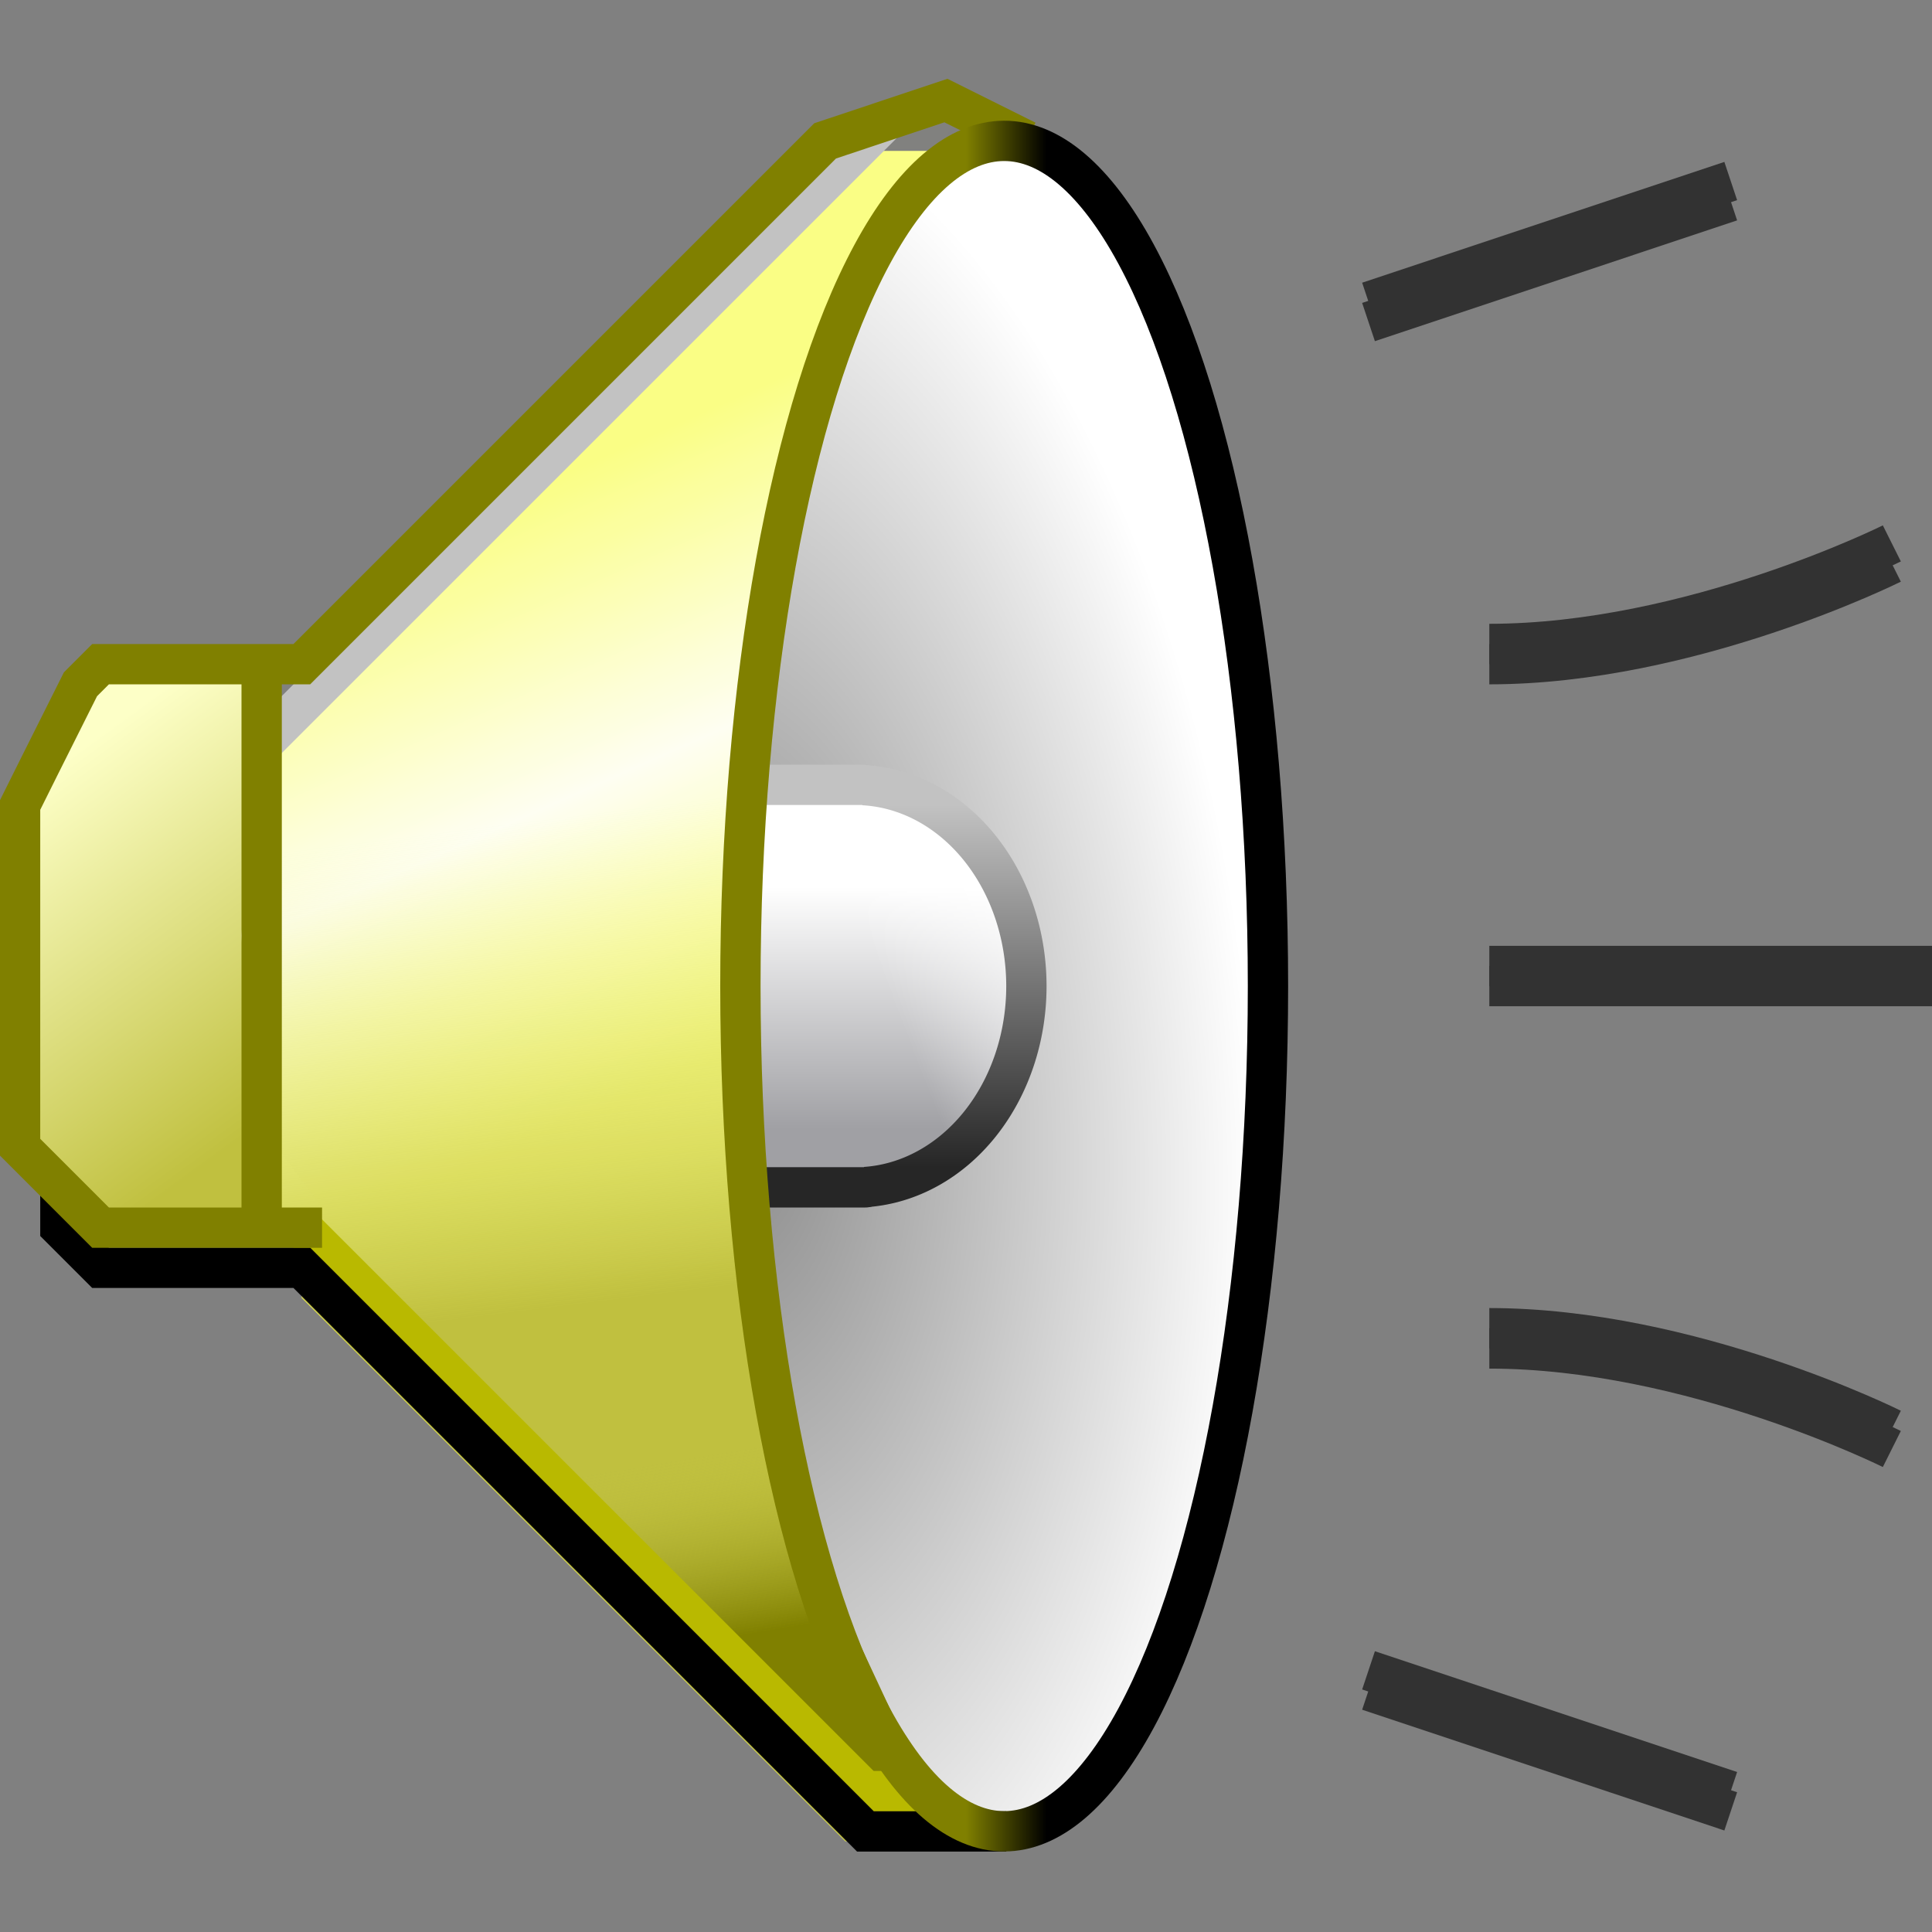 <?xml version="1.0" encoding="UTF-8" standalone="no"?>
<!-- Created with Inkscape (http://www.inkscape.org/) -->

<svg
   xmlns:dc="http://purl.org/dc/elements/1.1/"
   xmlns:cc="http://creativecommons.org/ns#"
   xmlns:rdf="http://www.w3.org/1999/02/22-rdf-syntax-ns#"
   xmlns:svg="http://www.w3.org/2000/svg"
   xmlns="http://www.w3.org/2000/svg"
   xmlns:xlink="http://www.w3.org/1999/xlink"
   xmlns:sodipodi="http://sodipodi.sourceforge.net/DTD/sodipodi-0.dtd"
   xmlns:inkscape="http://www.inkscape.org/namespaces/inkscape"
   width="48"
   height="48"
   viewBox="0 0 12.7 12.7"
   version="1.1"
   id="svg8"
   inkscape:version="0.92.3 (2405546, 2018-03-11)"
   sodipodi:docname="speaker.svg">
  <rect x="0" y="0" width="12.7" height="12.7" fill="#808080" stroke="none"/>
  <defs
     id="defs2">
    <linearGradient
       inkscape:collect="always"
       id="linearGradient1081">
      <stop
         style="stop-color:#868686;stop-opacity:1"
         offset="0"
         id="stop1077" />
      <stop
         style="stop-color:#ffffff;stop-opacity:1"
         offset="1"
         id="stop1079" />
    </linearGradient>
    <linearGradient
       id="linearGradient1073"
       inkscape:collect="always">
      <stop
         id="stop1069"
         offset="0"
         style="stop-color:#ffffff;stop-opacity:1" />
      <stop
         id="stop1071"
         offset="1"
         style="stop-color:#ffffff;stop-opacity:0" />
    </linearGradient>
    <linearGradient
       inkscape:collect="always"
       id="linearGradient1030">
      <stop
         style="stop-color:#a0a0a4;stop-opacity:1"
         offset="0"
         id="stop1026" />
      <stop
         style="stop-color:#ffffff;stop-opacity:1"
         offset="1"
         id="stop1028" />
    </linearGradient>
    <linearGradient
       inkscape:collect="always"
       id="linearGradient1016">
      <stop
         style="stop-color:#c2c2c2;stop-opacity:1;"
         offset="0"
         id="stop1012" />
      <stop
         style="stop-color:#262626;stop-opacity:1"
         offset="1"
         id="stop1014" />
    </linearGradient>
    <linearGradient
       inkscape:collect="always"
       id="linearGradient942">
      <stop
         style="stop-color:#808000;stop-opacity:1"
         offset="0"
         id="stop938" />
      <stop
         style="stop-color:#000000;stop-opacity:1"
         offset="1"
         id="stop940" />
    </linearGradient>
    <linearGradient
       inkscape:collect="always"
       id="linearGradient983">
      <stop
         style="stop-color:#808000;stop-opacity:1"
         offset="0"
         id="stop979" />
      <stop
         style="stop-color:#c0c03f;stop-opacity:0.014"
         offset="1"
         id="stop981" />
    </linearGradient>
    <linearGradient
       id="linearGradient948-2"
       inkscape:collect="always">
      <stop
         id="stop942"
         offset="0"
         style="stop-color:#fbff86;stop-opacity:0.082" />
      <stop
         id="stop946"
         offset="1"
         style="stop-color:#c0c03f;stop-opacity:1" />
    </linearGradient>
    <linearGradient
       inkscape:collect="always"
       id="linearGradient903-5">
      <stop
         style="stop-color:#fbff86;stop-opacity:1"
         offset="0"
         id="stop899" />
      <stop
         id="stop907"
         offset="0.5"
         style="stop-color:#ffffff;stop-opacity:1" />
      <stop
         style="stop-color:#fbff86;stop-opacity:1"
         offset="1"
         id="stop901" />
    </linearGradient>
    <linearGradient
       inkscape:collect="always"
       id="linearGradient895">
      <stop
         style="stop-color:#c0c03f;stop-opacity:1;"
         offset="0"
         id="stop891" />
      <stop
         style="stop-color:#fdffc7;stop-opacity:1"
         offset="1"
         id="stop893" />
    </linearGradient>
    <linearGradient
       inkscape:collect="always"
       xlink:href="#linearGradient895"
       id="linearGradient889"
       x1="1.984"
       y1="291.444"
       x2="0.926"
       y2="289.989"
       gradientUnits="userSpaceOnUse"
       gradientTransform="matrix(1.5,0,0,1.5,4.101,-134.279)" />
    <linearGradient
       inkscape:collect="always"
       xlink:href="#linearGradient903-5"
       id="linearGradient905"
       x1="3.307"
       y1="288.533"
       x2="4.366"
       y2="290.915"
       gradientUnits="userSpaceOnUse"
       gradientTransform="matrix(1.5,0,0,1.5,3.903,-134.08)" />
    <linearGradient
       gradientTransform="matrix(1.5,0,0,1.5,3.903,-134.08)"
       inkscape:collect="always"
       xlink:href="#linearGradient948-2"
       id="linearGradient905-3"
       x1="3.44"
       y1="289.989"
       x2="3.704"
       y2="292.105"
       gradientUnits="userSpaceOnUse" />
    <linearGradient
       gradientTransform="matrix(1.5,0,0,1.5,4.035,-134.279)"
       inkscape:collect="always"
       xlink:href="#linearGradient983"
       id="linearGradient905-3-6"
       x1="4.233"
       y1="293.693"
       x2="4.101"
       y2="292.899"
       gradientUnits="userSpaceOnUse" />
    <linearGradient
       inkscape:collect="always"
       xlink:href="#linearGradient942"
       id="linearGradient944"
       x1="6.35"
       y1="290.65"
       x2="6.879"
       y2="290.65"
       gradientUnits="userSpaceOnUse" />
    <linearGradient
       inkscape:collect="always"
       xlink:href="#linearGradient1016"
       id="linearGradient1018"
       x1="5.821"
       y1="289.592"
       x2="5.821"
       y2="291.973"
       gradientUnits="userSpaceOnUse" />
    <linearGradient
       inkscape:collect="always"
       xlink:href="#linearGradient1030"
       id="linearGradient1032"
       x1="21"
       y1="28"
       x2="21"
       y2="22"
       gradientUnits="userSpaceOnUse" />
    <linearGradient
       gradientTransform="matrix(0.265,0,0,0.265,-1.5575669e-7,284.3)"
       inkscape:collect="always"
       xlink:href="#linearGradient1073"
       id="linearGradient1032-3"
       x1="26"
       y1="19.999"
       x2="21"
       y2="22"
       gradientUnits="userSpaceOnUse" />
    <radialGradient
       inkscape:collect="always"
       xlink:href="#linearGradient1081"
       id="radialGradient1085"
       cx="18.415"
       cy="25.323"
       fx="18.415"
       fy="25.323"
       r="6.565"
       gradientTransform="matrix(1.98,-0.158,0.305,3.808,-26.174,-66.522)"
       gradientUnits="userSpaceOnUse" />
  </defs>
  <sodipodi:namedview
     id="base"
     pagecolor="#ffffff"
     bordercolor="#666666"
     borderopacity="1.0"
     inkscape:pageopacity="0.0"
     inkscape:pageshadow="2"
     inkscape:zoom="31.678384"
     inkscape:cx="32.26641"
     inkscape:cy="18.845146"
     inkscape:document-units="px"
     inkscape:current-layer="layer1"
     showgrid="true"
     units="px"
     inkscape:pagecheckerboard="false"
     inkscape:window-width="1920"
     inkscape:window-height="1031"
     inkscape:window-x="0"
     inkscape:window-y="0"
     inkscape:window-maximized="1">
    <inkscape:grid
       type="xygrid"
       id="grid3713"
       empspacing="2"
       spacingx="0.132"
       spacingy="0.132" />
  </sodipodi:namedview>
  <g
     inkscape:label="Layer 1"
     inkscape:groupmode="layer"
     id="layer1"
     transform="translate(0,-284.3)">
    <path
       style="opacity:1;fill:url(#radialGradient1085);fill-opacity:1;fill-rule:nonzero;stroke:none;stroke-width:0.063;stroke-linecap:round;stroke-linejoin:miter;stroke-miterlimit:4;stroke-dasharray:none;stroke-opacity:1;paint-order:normal"
       d="m 24.897,3.373 c -1.403,0.064 -2.398,1.262 -3.065,2.381 -1.496,2.614 -2.207,5.588 -2.749,8.525 -0.252,1.567 -0.498,3.144 -0.582,4.73 0.016,0.527 0.577,0.726 1.029,0.65 1.199,0.037 2.517,-0.184 3.578,0.525 2.457,1.531 2.926,5.223 1.239,7.492 -0.768,1.073 -2.066,1.774 -3.402,1.666 -0.708,0.044 -1.438,-0.089 -2.129,0.086 -0.548,0.383 -0.243,1.097 -0.233,1.648 0.421,3.764 1.08,7.568 2.661,11.037 0.659,1.338 1.483,2.805 2.947,3.377 0.976,0.343 2.066,-0.054 2.74,-0.803 1.528,-1.556 2.276,-3.681 2.909,-5.723 C 30.94,35.104 31.425,31.088 31.584,27.085 31.665,23.643 31.628,20.188 31.173,16.77 30.718,13.335 30.077,9.859 28.579,6.708 27.928,5.441 27.097,4.087 25.725,3.514 25.461,3.417 25.179,3.366 24.897,3.373 Z"
       id="path1075"
       inkscape:connector-curvature="0"
       transform="matrix(0.265,0,0,0.265,0,284.3)" />
    <path
       style="opacity:1;fill:url(#linearGradient1032);fill-opacity:1;fill-rule:nonzero;stroke:none;stroke-width:0.063;stroke-linecap:round;stroke-linejoin:miter;stroke-miterlimit:4;stroke-dasharray:none;stroke-opacity:1;paint-order:normal"
       d="m 18.719,19.453 c -0.534,0.403 -0.29,1.158 -0.391,1.734 -0.066,2.609 -0.086,5.223 0.061,7.831 0.045,0.545 0.636,0.683 1.091,0.617 1.279,-0.03 2.685,0.169 3.811,-0.59 1.495,-0.95 2.352,-2.713 2.333,-4.466 0.027,-1.604 -0.593,-3.257 -1.867,-4.277 -0.807,-0.721 -1.91,-0.975 -2.969,-0.93 -0.687,0.032 -1.401,-0.09 -2.069,0.081 z"
       id="path1024"
       inkscape:connector-curvature="0"
       transform="matrix(0.265,0,0,0.265,0,284.3)" />
    <path
       style="opacity:1;fill:url(#linearGradient1032-3);fill-opacity:1;fill-rule:nonzero;stroke:none;stroke-width:0.017;stroke-linecap:round;stroke-linejoin:miter;stroke-miterlimit:4;stroke-dasharray:none;stroke-opacity:1;paint-order:normal"
       d="m 4.953,289.447 c -0.141,0.107 -0.077,0.306 -0.103,0.459 -0.017,0.69 -0.023,1.382 0.016,2.072 0.012,0.144 0.168,0.181 0.289,0.163 0.338,-0.008 0.711,0.045 1.008,-0.156 0.395,-0.251 0.622,-0.718 0.617,-1.182 0.007,-0.424 -0.157,-0.862 -0.494,-1.132 -0.213,-0.191 -0.505,-0.258 -0.785,-0.246 -0.182,0.008 -0.371,-0.024 -0.547,0.021 z"
       id="path1024-2"
       inkscape:connector-curvature="0" />
    <path
       style="opacity:1;fill:none;fill-opacity:1;fill-rule:nonzero;stroke:#262626;stroke-width:0.265;stroke-linecap:round;stroke-linejoin:miter;stroke-miterlimit:4;stroke-dasharray:none;stroke-opacity:1;paint-order:normal"
       d="M 5.689,292.105 H 5.027"
       id="path1020"
       inkscape:connector-curvature="0" />
    <path
       style="opacity:1;fill:none;fill-opacity:1;fill-rule:nonzero;stroke:#c2c2c2;stroke-width:0.265;stroke-linecap:butt;stroke-linejoin:miter;stroke-miterlimit:4;stroke-dasharray:none;stroke-opacity:1;paint-order:normal"
       d="M 5.689,289.459 H 5.027"
       id="path1022"
       inkscape:connector-curvature="0" />
    <g
       id="g932"
       transform="translate(-5.292,-11.245)">
      <path
         inkscape:connector-curvature="0"
         id="path897"
         d="m 6.879,300.506 3.969,-3.969 h 0.595 l -0.595,0.992 -0.595,1.786 -0.198,2.58 0.132,1.587 0.265,1.984 0.595,1.587 0.397,0.595 H 10.848 L 7.276,304.078 v -0.397 l -0.595,-0.794 0.198,-2.381"
         style="opacity:1;fill:url(#linearGradient905);fill-opacity:1;fill-rule:nonzero;stroke:none;stroke-width:0.397;stroke-linecap:round;stroke-linejoin:miter;stroke-miterlimit:4;stroke-dasharray:none;stroke-opacity:1"
         sodipodi:nodetypes="ccccccccccccccc" />
      <path
         inkscape:connector-curvature="0"
         id="path897-3"
         d="m 6.879,300.506 3.969,-3.969 h 0.595 l -0.595,0.992 -0.595,1.786 -0.198,2.58 0.132,1.587 0.265,1.984 0.595,1.587 0.397,0.595 H 10.848 L 7.276,304.078 v -0.397 l -0.595,-0.794 0.198,-2.381"
         style="opacity:1;fill:url(#linearGradient905-3);fill-opacity:1;fill-rule:nonzero;stroke:none;stroke-width:0.397;stroke-linecap:round;stroke-linejoin:miter;stroke-miterlimit:4;stroke-dasharray:none;stroke-opacity:1"
         sodipodi:nodetypes="ccccccccccccccc" />
      <path
         inkscape:connector-curvature="0"
         id="path897-3-1"
         d="m 7.011,300.043 3.969,-3.704 h 0.595 l -0.595,0.992 -0.595,1.786 -0.198,2.58 v 1.587 l 0.529,2.58 0.463,0.992 0.397,0.595 h -0.595 l -3.572,-3.572 v -0.397 l -0.595,-0.794 0.198,-2.778"
         style="opacity:1;fill:url(#linearGradient905-3-6);fill-opacity:1;fill-rule:nonzero;stroke:none;stroke-width:0.397;stroke-linecap:round;stroke-linejoin:miter;stroke-miterlimit:4;stroke-dasharray:none;stroke-opacity:1"
         sodipodi:nodetypes="ccccccccccccccc" />
      <path
         sodipodi:nodetypes="ccccccccc"
         inkscape:connector-curvature="0"
         id="path881"
         d="m 6.085,299.91 0.926,0 -0.132,1.786 0.132,1.918 -1.124,-0.132 -0.463,-0.529 -0.132,-1.058 0.198,-1.191 z"
         style="opacity:1;fill:url(#linearGradient889);fill-opacity:1;fill-rule:nonzero;stroke:none;stroke-width:0.397;stroke-linecap:round;stroke-linejoin:miter;stroke-miterlimit:4;stroke-dasharray:none;stroke-opacity:1" />
    </g>
    <path
       style="opacity:1;fill:none;fill-opacity:1;fill-rule:nonzero;stroke:#b9b900;stroke-width:0.265;stroke-linecap:butt;stroke-linejoin:miter;stroke-miterlimit:4;stroke-dasharray:none;stroke-opacity:1;paint-order:normal"
       d="m 1.984,292.37 3.704,3.704 h 0.397"
       id="path952"
       inkscape:connector-curvature="0" />
    <path
       style="opacity:1;fill:none;fill-opacity:1;fill-rule:nonzero;stroke:#000000;stroke-width:0.265;stroke-linecap:butt;stroke-linejoin:miter;stroke-miterlimit:4;stroke-dasharray:none;stroke-opacity:1;paint-order:normal"
       d="M 6.615,296.339 H 5.689 L 1.984,292.634 H 0.661 L 0.397,292.37 v -0.265"
       id="path946"
       inkscape:connector-curvature="0" />
    <path
       style="opacity:1;fill:none;fill-opacity:1;fill-rule:nonzero;stroke:#c2c2c2;stroke-width:0.265;stroke-linecap:butt;stroke-linejoin:miter;stroke-miterlimit:4;stroke-dasharray:none;stroke-opacity:1;paint-order:normal"
       d="m 1.72,289.195 4.101,-4.101"
       id="path958"
       inkscape:connector-curvature="0" />
    <path
       style="opacity:1;fill:none;fill-opacity:1;fill-rule:nonzero;stroke:#808000;stroke-width:0.265;stroke-linecap:butt;stroke-linejoin:miter;stroke-miterlimit:4;stroke-dasharray:none;stroke-opacity:1;paint-order:normal"
       d="M 2.117,292.37 H 0.661 l -0.529,-0.529 v -2.249 l 0.132,-0.265 0.265,-0.529 0.132,-0.132 H 1.984 l 3.44,-3.44 0.794,-0.265 0.265,0.132 0.265,0.132"
       id="path954"
       inkscape:connector-curvature="0"
       sodipodi:nodetypes="cccccccccccc" />
    <ellipse
       style="opacity:1;fill:none;fill-opacity:1;fill-rule:nonzero;stroke:url(#linearGradient944);stroke-width:0.265;stroke-linecap:butt;stroke-linejoin:miter;stroke-miterlimit:4;stroke-dasharray:none;stroke-opacity:1;paint-order:normal"
       id="path936"
       cx="6.601"
       cy="290.782"
       rx="1.734"
       ry="5.556" />
    <path
       style="opacity:1;fill:none;fill-opacity:1;fill-rule:nonzero;stroke:#808000;stroke-width:0.265;stroke-linecap:butt;stroke-linejoin:miter;stroke-miterlimit:4;stroke-dasharray:none;stroke-opacity:1;paint-order:normal"
       d="m 1.72,288.666 v 3.704"
       id="path956"
       inkscape:connector-curvature="0" />
    <path
       style="opacity:1;fill:none;fill-opacity:1;fill-rule:nonzero;stroke:url(#linearGradient1018);stroke-width:0.265;stroke-linecap:butt;stroke-linejoin:miter;stroke-miterlimit:4;stroke-dasharray:none;stroke-opacity:1;paint-order:normal"
       id="path1010"
       sodipodi:type="arc"
       sodipodi:cx="5.622396"
       sodipodi:cy="290.78229"
       sodipodi:rx="1.1244792"
       sodipodi:ry="1.3229166"
       sodipodi:start="4.7600075"
       sodipodi:end="1.5124583"
       d="m 5.676,289.461 a 1.124,1.323 0 0 1 1.071,1.314 1.124,1.323 0 0 1 -1.059,1.328"
       sodipodi:open="true" />
    <path
       style="opacity:1;fill:none;fill-opacity:1;fill-rule:nonzero;stroke:#323232;stroke-width:0.265;stroke-linecap:butt;stroke-linejoin:miter;stroke-miterlimit:4;stroke-dasharray:none;stroke-opacity:1;paint-order:normal"
       d="M 9.79,290.782 H 12.7"
       id="path1087"
       inkscape:connector-curvature="0" />
    <path
       style="opacity:1;fill:none;fill-opacity:1;fill-rule:nonzero;stroke:#323232;stroke-width:0.265;stroke-linecap:butt;stroke-linejoin:miter;stroke-miterlimit:4;stroke-dasharray:none;stroke-opacity:1;paint-order:normal"
       d="M 9.79,290.65 H 12.7"
       id="path1089"
       inkscape:connector-curvature="0" />
    <path
       style="opacity:1;fill:none;fill-opacity:1;fill-rule:nonzero;stroke:#323232;stroke-width:0.265;stroke-linecap:butt;stroke-linejoin:miter;stroke-miterlimit:4;stroke-dasharray:none;stroke-opacity:1;paint-order:normal"
       d="m 9.79,288.666 c 1.323,0 2.646,-0.661 2.646,-0.661"
       id="path1093-9-2"
       inkscape:connector-curvature="0"
       sodipodi:nodetypes="cc" />
    <path
       style="opacity:1;fill:none;fill-opacity:1;fill-rule:nonzero;stroke:#323232;stroke-width:0.265;stroke-linecap:butt;stroke-linejoin:miter;stroke-miterlimit:4;stroke-dasharray:none;stroke-opacity:1;paint-order:normal"
       d="m 8.996,295.413 2.381,0.794"
       id="path1128"
       inkscape:connector-curvature="0" />
    <path
       style="opacity:1;fill:none;fill-opacity:1;fill-rule:nonzero;stroke:#323232;stroke-width:0.265;stroke-linecap:butt;stroke-linejoin:miter;stroke-miterlimit:4;stroke-dasharray:none;stroke-opacity:1;paint-order:normal"
       d="m 8.996,295.28 2.381,0.794"
       id="path1130"
       inkscape:connector-curvature="0" />
    <path
       style="opacity:1;fill:none;fill-opacity:1;fill-rule:nonzero;stroke:#323232;stroke-width:0.265;stroke-linecap:butt;stroke-linejoin:miter;stroke-miterlimit:4;stroke-dasharray:none;stroke-opacity:1;paint-order:normal"
       d="m 8.996,286.417 2.381,-0.794"
       id="path1132"
       inkscape:connector-curvature="0" />
    <path
       style="opacity:1;fill:none;fill-opacity:1;fill-rule:nonzero;stroke:#323232;stroke-width:0.265;stroke-linecap:butt;stroke-linejoin:miter;stroke-miterlimit:4;stroke-dasharray:none;stroke-opacity:1;paint-order:normal"
       d="m 8.996,286.284 2.381,-0.794"
       id="path1134"
       inkscape:connector-curvature="0" />
    <path
       style="opacity:1;fill:none;fill-opacity:1;fill-rule:nonzero;stroke:#323232;stroke-width:0.265;stroke-linecap:butt;stroke-linejoin:miter;stroke-miterlimit:4;stroke-dasharray:none;stroke-opacity:1;paint-order:normal"
       d="m 9.79,288.533 c 1.323,0 2.646,-0.661 2.646,-0.661"
       id="path1093-9-2-7"
       inkscape:connector-curvature="0"
       sodipodi:nodetypes="cc" />
    <path
       style="opacity:1;fill:none;fill-opacity:1;fill-rule:nonzero;stroke:#323232;stroke-width:0.265;stroke-linecap:butt;stroke-linejoin:miter;stroke-miterlimit:4;stroke-dasharray:none;stroke-opacity:1;paint-order:normal"
       d="m 9.79,293.031 c 1.323,0 2.646,0.661 2.646,0.661"
       id="path1093-9-2-0"
       inkscape:connector-curvature="0"
       sodipodi:nodetypes="cc" />
    <path
       style="opacity:1;fill:none;fill-opacity:1;fill-rule:nonzero;stroke:#323232;stroke-width:0.265;stroke-linecap:butt;stroke-linejoin:miter;stroke-miterlimit:4;stroke-dasharray:none;stroke-opacity:1;paint-order:normal"
       d="m 9.79,293.164 c 1.323,0 2.646,0.661 2.646,0.661"
       id="path1093-9-2-7-9"
       inkscape:connector-curvature="0"
       sodipodi:nodetypes="cc" />
  </g>
</svg>

